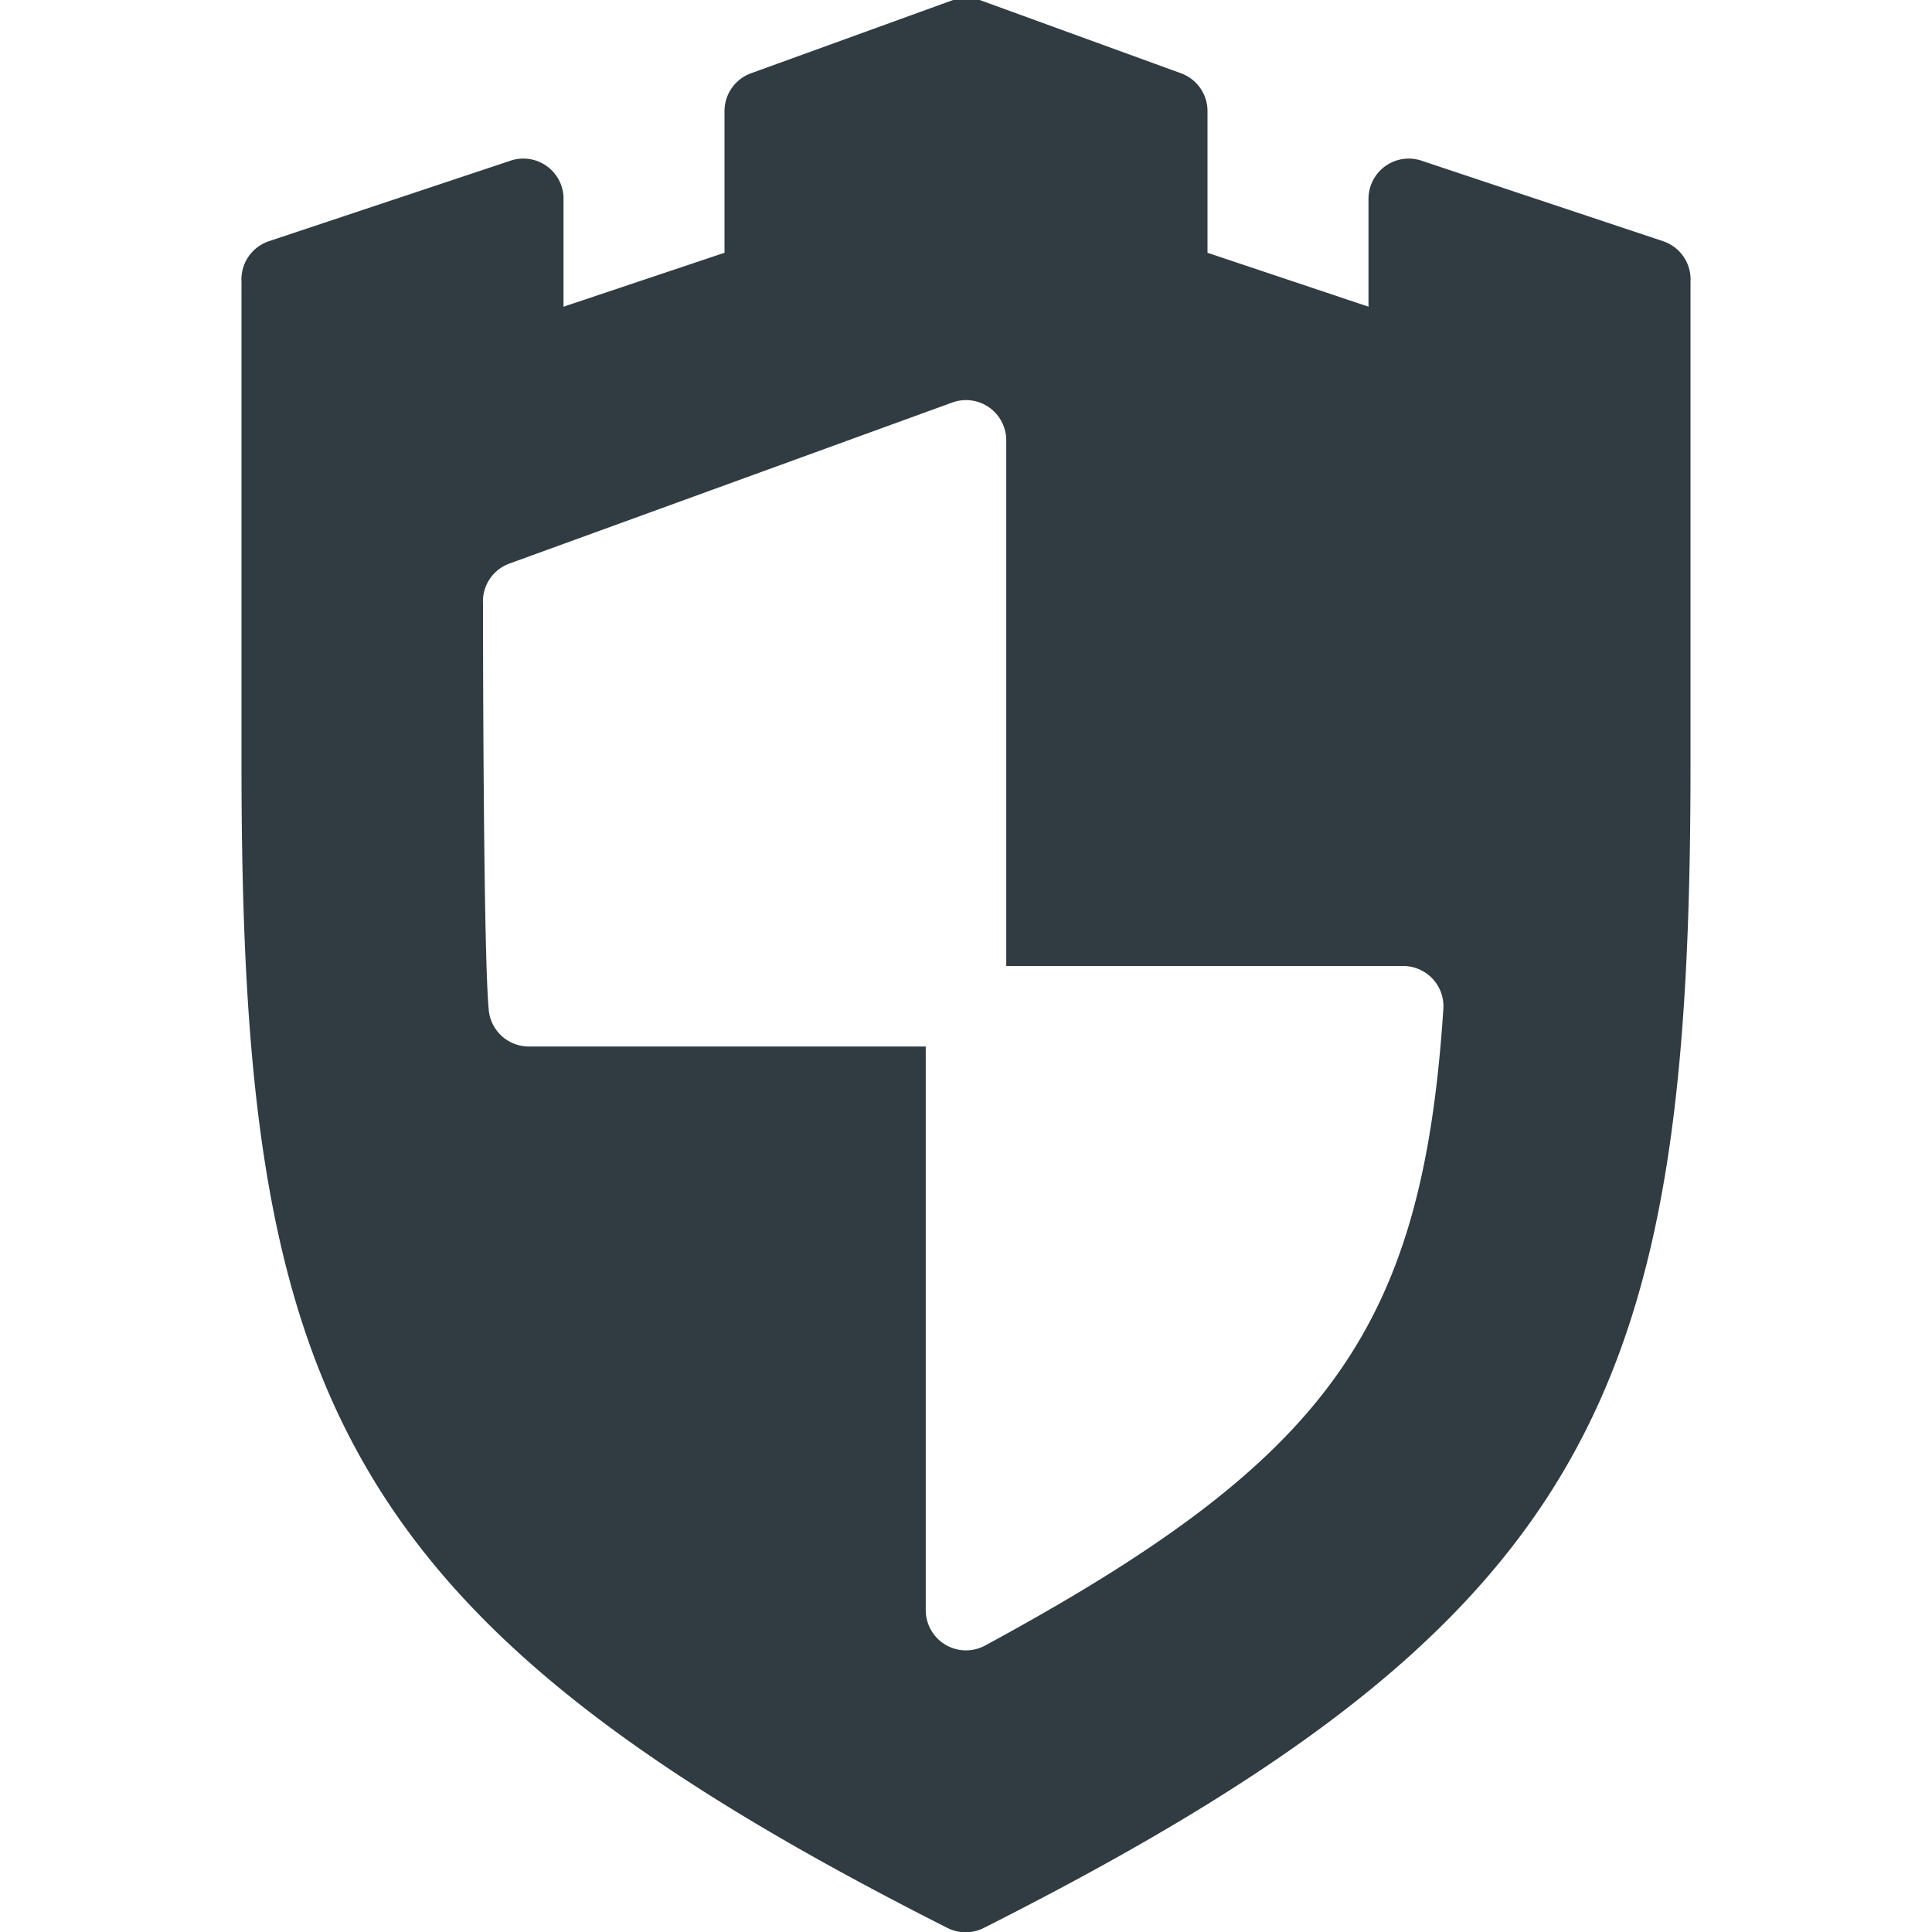 <?xml version="1.0" encoding="UTF-8" standalone="yes"?>
<svg xmlns="http://www.w3.org/2000/svg" viewBox="0 0 24 24" width="44" height="44">
  <title>Shield</title>
  <path d="M20.67,3,17.67,2a.5.5,0,0,0-.67.47V3.81l-2-.67V1.38a.5.5,0,0,0-.33-.47L12.17,0a.5.5,0,0,0-.33,0L9.33.91A.5.5,0,0,0,9,1.38V3.14L7,3.81V2.44A.5.5,0,0,0,6.33,2L3.33,3A.5.5,0,0,0,3,3.5v6c0,7.76,1.15,10.6,8.77,14.45a.5.5,0,0,0,.45,0C19.85,20.1,21,17.26,21,9.5v-6A.5.5,0,0,0,20.67,3ZM12.24,20.44A.5.5,0,0,1,11.5,20V13H6.57a.5.5,0,0,1-.5-.47C6,11.75,6,7.5,6,7.5A.5.5,0,0,1,6.33,7l5.5-2a.5.5,0,0,1,.67.47V12h4.93a.5.5,0,0,1,.5.53C17.67,16.51,16.5,18.13,12.24,20.44Z" class=" ns-fill-0" fill="#303c42"/>
  
</svg>